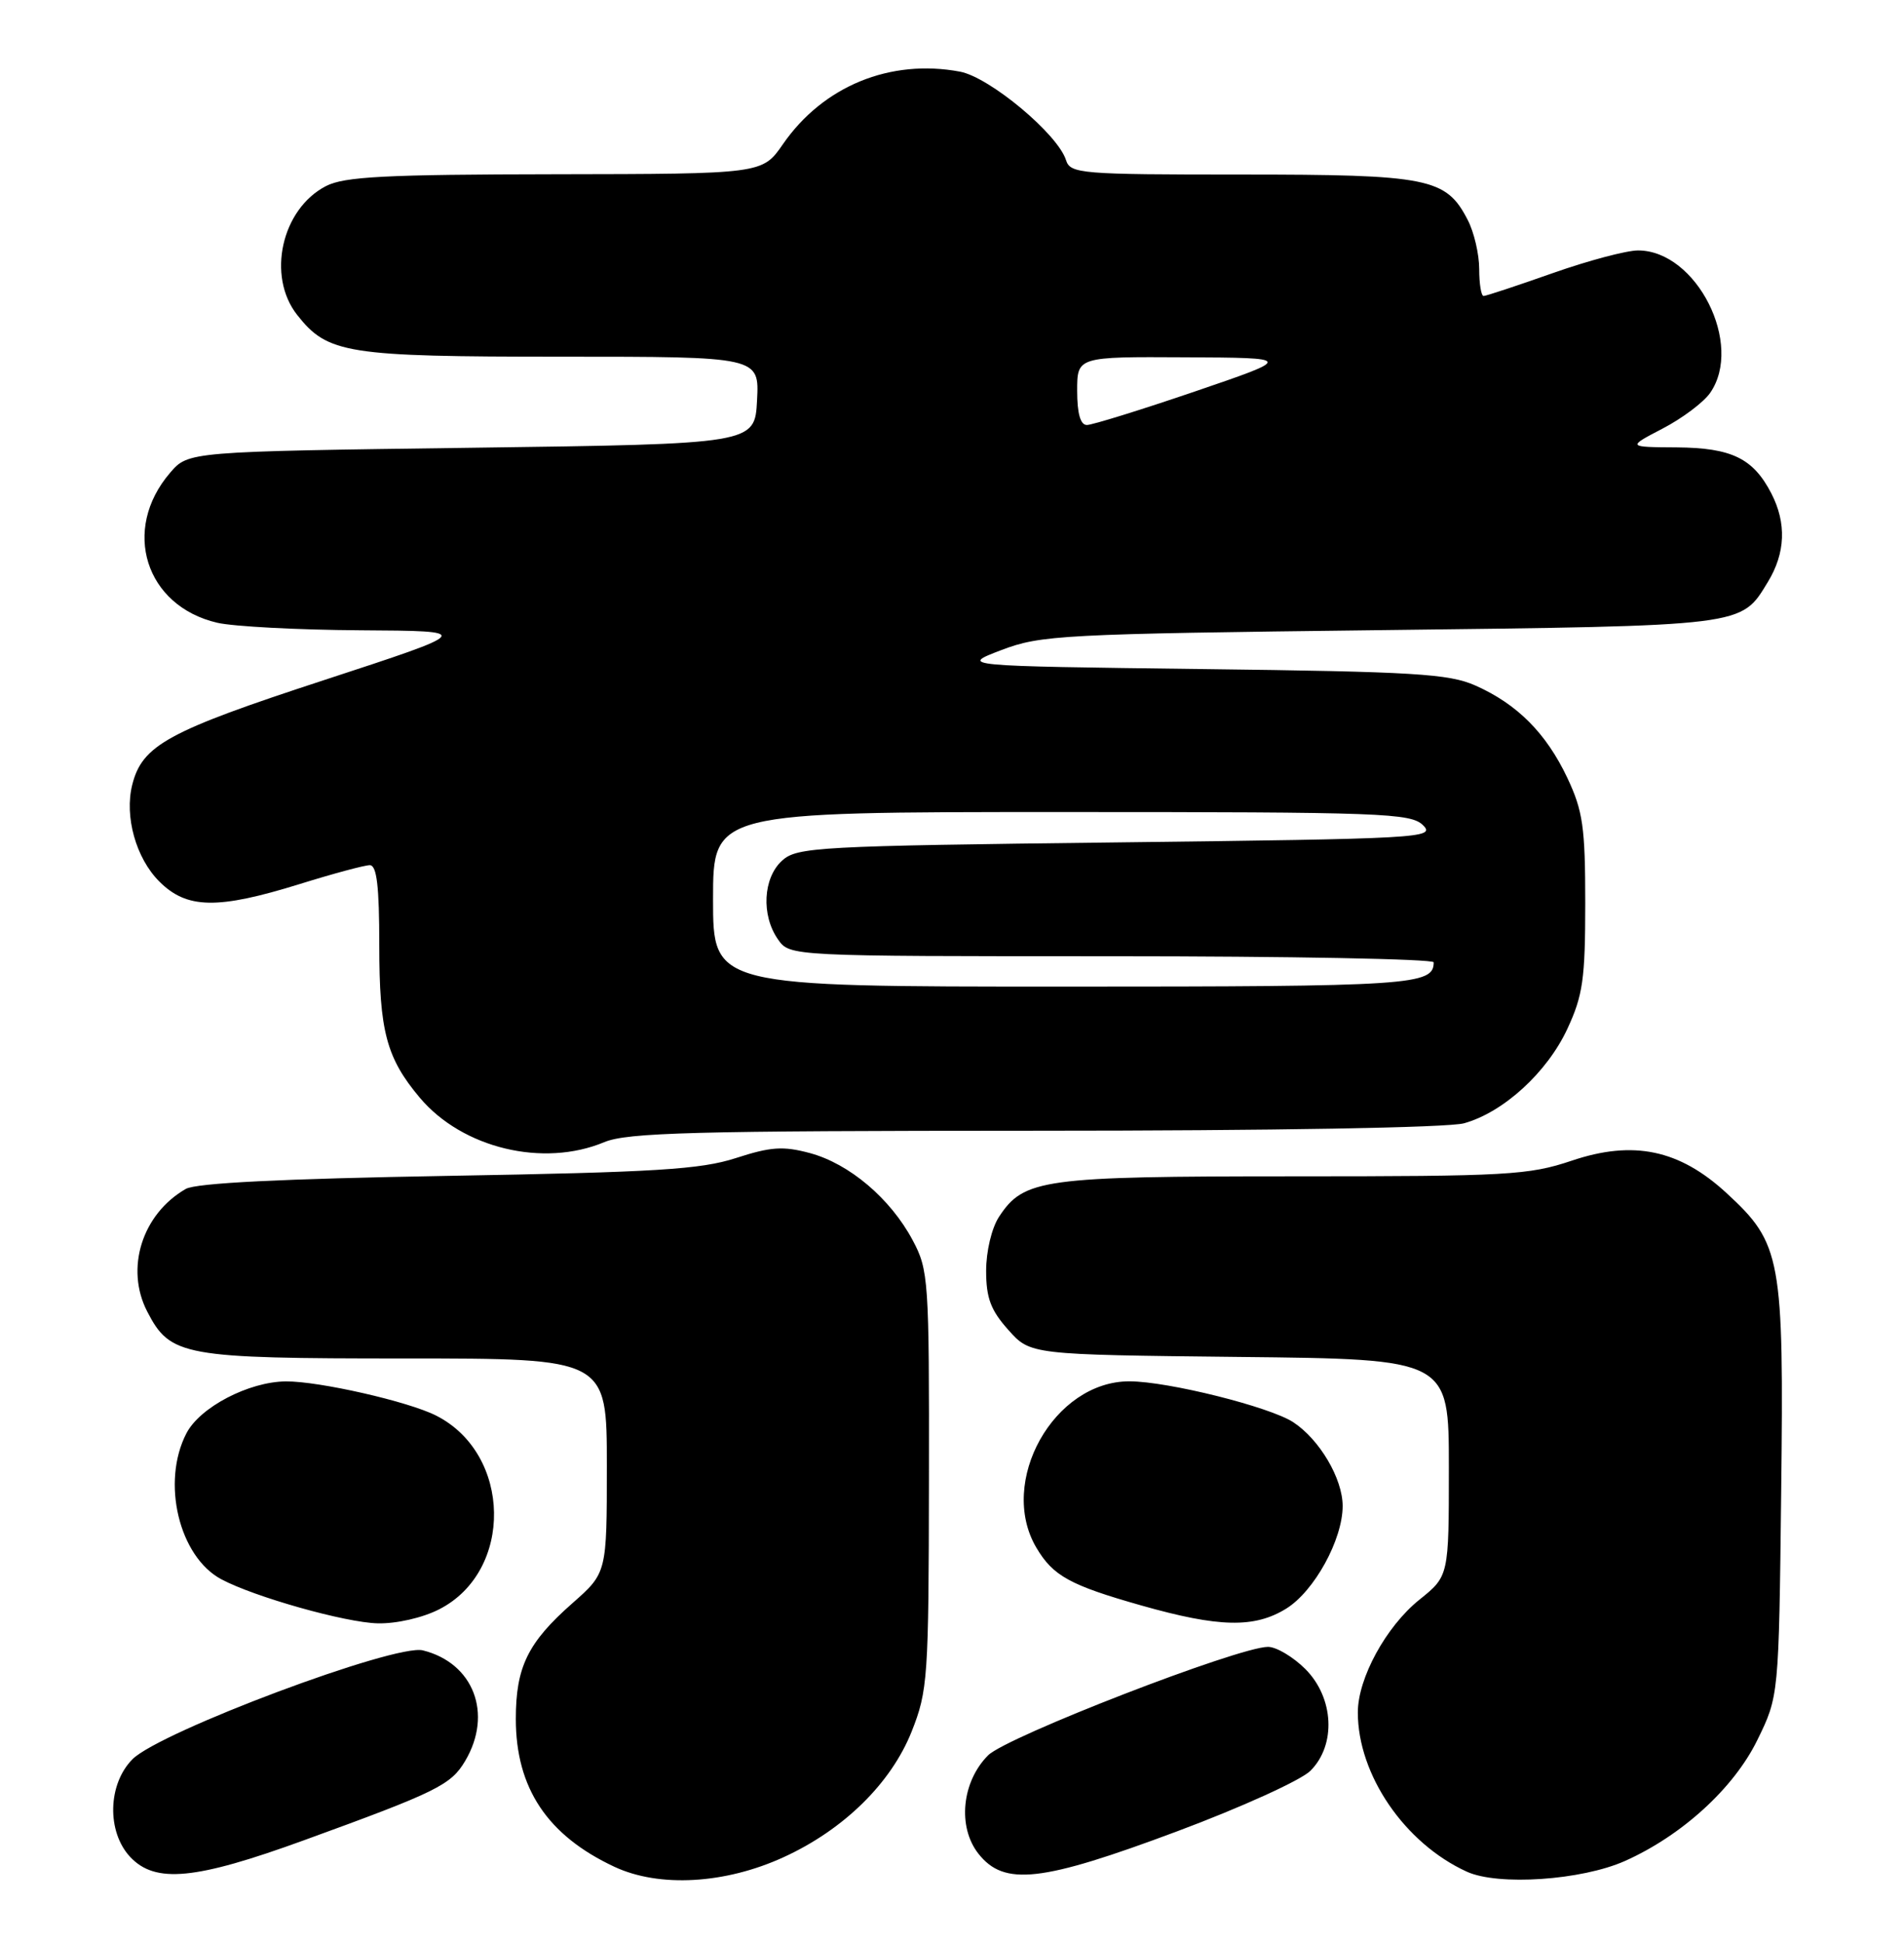 <?xml version="1.0" encoding="UTF-8" standalone="no"?>
<!DOCTYPE svg PUBLIC "-//W3C//DTD SVG 1.1//EN" "http://www.w3.org/Graphics/SVG/1.1/DTD/svg11.dtd" >
<svg xmlns="http://www.w3.org/2000/svg" xmlns:xlink="http://www.w3.org/1999/xlink" version="1.1" viewBox="0 0 251 256">
 <g >
 <path fill="currentColor"
d=" M 103.31 244.71 C 111.24 241.08 117.46 234.97 120.18 228.16 C 122.31 222.78 122.43 221.13 122.46 195.00 C 122.50 168.58 122.41 167.34 120.31 163.41 C 117.38 157.92 111.96 153.34 106.78 151.94 C 103.24 150.99 101.62 151.10 97.02 152.59 C 92.36 154.10 86.44 154.46 59.00 154.94 C 37.18 155.32 25.84 155.88 24.49 156.66 C 18.73 159.97 16.47 167.14 19.41 172.82 C 22.45 178.70 24.09 179.00 53.45 179.00 C 80.00 179.00 80.00 179.00 80.00 193.12 C 80.00 207.25 80.00 207.25 75.47 211.24 C 69.58 216.42 68.00 219.65 68.00 226.49 C 68.00 235.61 72.16 241.85 81.00 245.98 C 86.91 248.74 95.59 248.25 103.31 244.71 Z  M 214.22 245.21 C 221.72 241.86 228.54 235.64 231.65 229.31 C 234.50 223.50 234.50 223.50 234.81 196.55 C 235.17 165.71 234.83 163.86 227.62 157.22 C 221.39 151.47 215.31 150.20 207.19 152.94 C 201.53 154.84 198.73 155.00 170.50 155.00 C 137.42 155.00 134.98 155.34 131.70 160.33 C 130.73 161.81 130.00 164.88 130.00 167.45 C 130.00 171.03 130.61 172.65 132.92 175.23 C 135.83 178.50 135.83 178.50 163.42 178.80 C 191.00 179.09 191.00 179.09 191.00 193.38 C 191.00 207.67 191.00 207.67 187.11 210.79 C 182.72 214.32 179.00 221.13 179.00 225.64 C 179.00 233.86 185.18 242.89 193.36 246.62 C 197.49 248.51 208.50 247.76 214.22 245.21 Z  M 40.08 242.48 C 57.61 236.11 59.45 235.20 61.33 232.02 C 65.00 225.81 62.43 219.12 55.74 217.46 C 52.09 216.56 21.12 228.16 17.48 231.79 C 14.20 235.07 14.05 241.36 17.17 244.69 C 20.48 248.20 25.74 247.70 40.08 242.48 Z  M 155.22 241.29 C 163.63 238.15 171.51 234.57 172.75 233.33 C 176.17 229.92 175.86 223.71 172.08 219.92 C 170.47 218.32 168.26 217.00 167.16 217.00 C 163.29 217.00 132.71 228.84 130.26 231.29 C 126.79 234.76 126.20 240.72 128.98 244.25 C 132.38 248.56 137.25 248.01 155.22 241.29 Z  M 57.90 212.05 C 67.72 207.04 67.48 191.59 57.50 186.53 C 53.85 184.67 42.06 181.99 37.69 182.02 C 32.80 182.06 26.35 185.42 24.57 188.87 C 21.24 195.30 23.60 205.11 29.17 208.09 C 33.53 210.42 45.52 213.80 49.79 213.90 C 52.25 213.96 55.71 213.17 57.90 212.05 Z  M 169.56 211.96 C 173.26 209.67 177.00 202.87 177.00 198.43 C 176.99 194.82 173.96 189.68 170.49 187.40 C 167.39 185.37 153.98 182.02 148.90 182.01 C 138.93 181.99 131.50 195.26 136.62 203.93 C 138.82 207.65 141.03 208.87 150.44 211.54 C 160.70 214.45 165.37 214.55 169.56 211.96 Z  M 79.65 150.50 C 82.69 149.23 91.42 149.00 136.37 148.99 C 167.76 148.99 190.93 148.59 193.00 148.01 C 198.19 146.57 203.95 141.31 206.62 135.57 C 208.67 131.17 208.98 128.99 208.98 119.00 C 208.98 108.99 208.67 106.85 206.62 102.50 C 203.83 96.61 200.02 92.78 194.50 90.33 C 191.01 88.78 186.44 88.50 158.50 88.16 C 126.50 87.76 126.50 87.76 132.00 85.66 C 137.20 83.68 139.91 83.53 182.00 83.03 C 230.33 82.45 229.47 82.56 233.05 76.69 C 235.38 72.87 235.53 68.93 233.51 65.01 C 231.11 60.38 228.28 59.01 221.03 58.95 C 214.50 58.91 214.50 58.91 219.18 56.47 C 221.76 55.13 224.57 53.02 225.43 51.79 C 229.91 45.40 223.65 33.00 215.94 33.00 C 214.41 33.00 209.33 34.35 204.66 36.00 C 199.98 37.65 195.90 39.00 195.58 39.00 C 195.26 39.00 195.00 37.40 195.00 35.45 C 195.00 33.50 194.32 30.58 193.48 28.97 C 190.63 23.45 188.37 23.00 163.62 23.00 C 142.43 23.00 141.10 22.89 140.53 21.10 C 139.44 17.66 130.47 10.18 126.55 9.44 C 117.36 7.72 108.51 11.34 103.21 19.00 C 100.50 22.92 100.50 22.92 73.20 22.96 C 50.81 22.99 45.37 23.27 42.97 24.52 C 37.12 27.54 35.14 36.37 39.17 41.49 C 43.20 46.61 45.65 47.00 74.02 47.00 C 100.10 47.00 100.10 47.00 99.80 52.75 C 99.50 58.50 99.50 58.50 62.16 59.00 C 24.82 59.50 24.82 59.50 22.42 62.30 C 15.98 69.79 19.15 79.86 28.65 82.06 C 30.77 82.55 39.25 83.00 47.50 83.05 C 62.50 83.14 62.50 83.14 42.64 89.64 C 22.11 96.35 18.74 98.19 17.43 103.42 C 16.39 107.58 17.92 113.08 21.00 116.15 C 24.62 119.78 28.67 119.85 39.50 116.49 C 43.90 115.12 48.06 114.00 48.75 114.00 C 49.67 114.00 50.00 116.77 50.00 124.53 C 50.00 135.89 50.94 139.41 55.35 144.65 C 60.96 151.30 71.60 153.86 79.65 150.50 Z  M 94.00 118.50 C 94.00 107.00 94.00 107.00 139.93 107.00 C 182.34 107.00 185.99 107.13 187.61 108.75 C 189.28 110.42 187.36 110.52 147.28 111.00 C 107.70 111.47 105.08 111.61 103.10 113.40 C 100.59 115.68 100.33 120.59 102.56 123.78 C 104.11 126.00 104.11 126.00 146.56 126.00 C 169.90 126.00 189.00 126.36 189.00 126.80 C 189.00 129.81 186.18 130.00 140.30 130.00 C 94.00 130.00 94.00 130.00 94.00 118.50 Z  M 142.00 51.50 C 142.00 47.00 142.00 47.00 156.25 47.08 C 170.50 47.15 170.50 47.15 157.53 51.58 C 150.40 54.01 143.98 56.00 143.28 56.00 C 142.43 56.00 142.00 54.49 142.00 51.50 Z "/>
</g>
</svg>